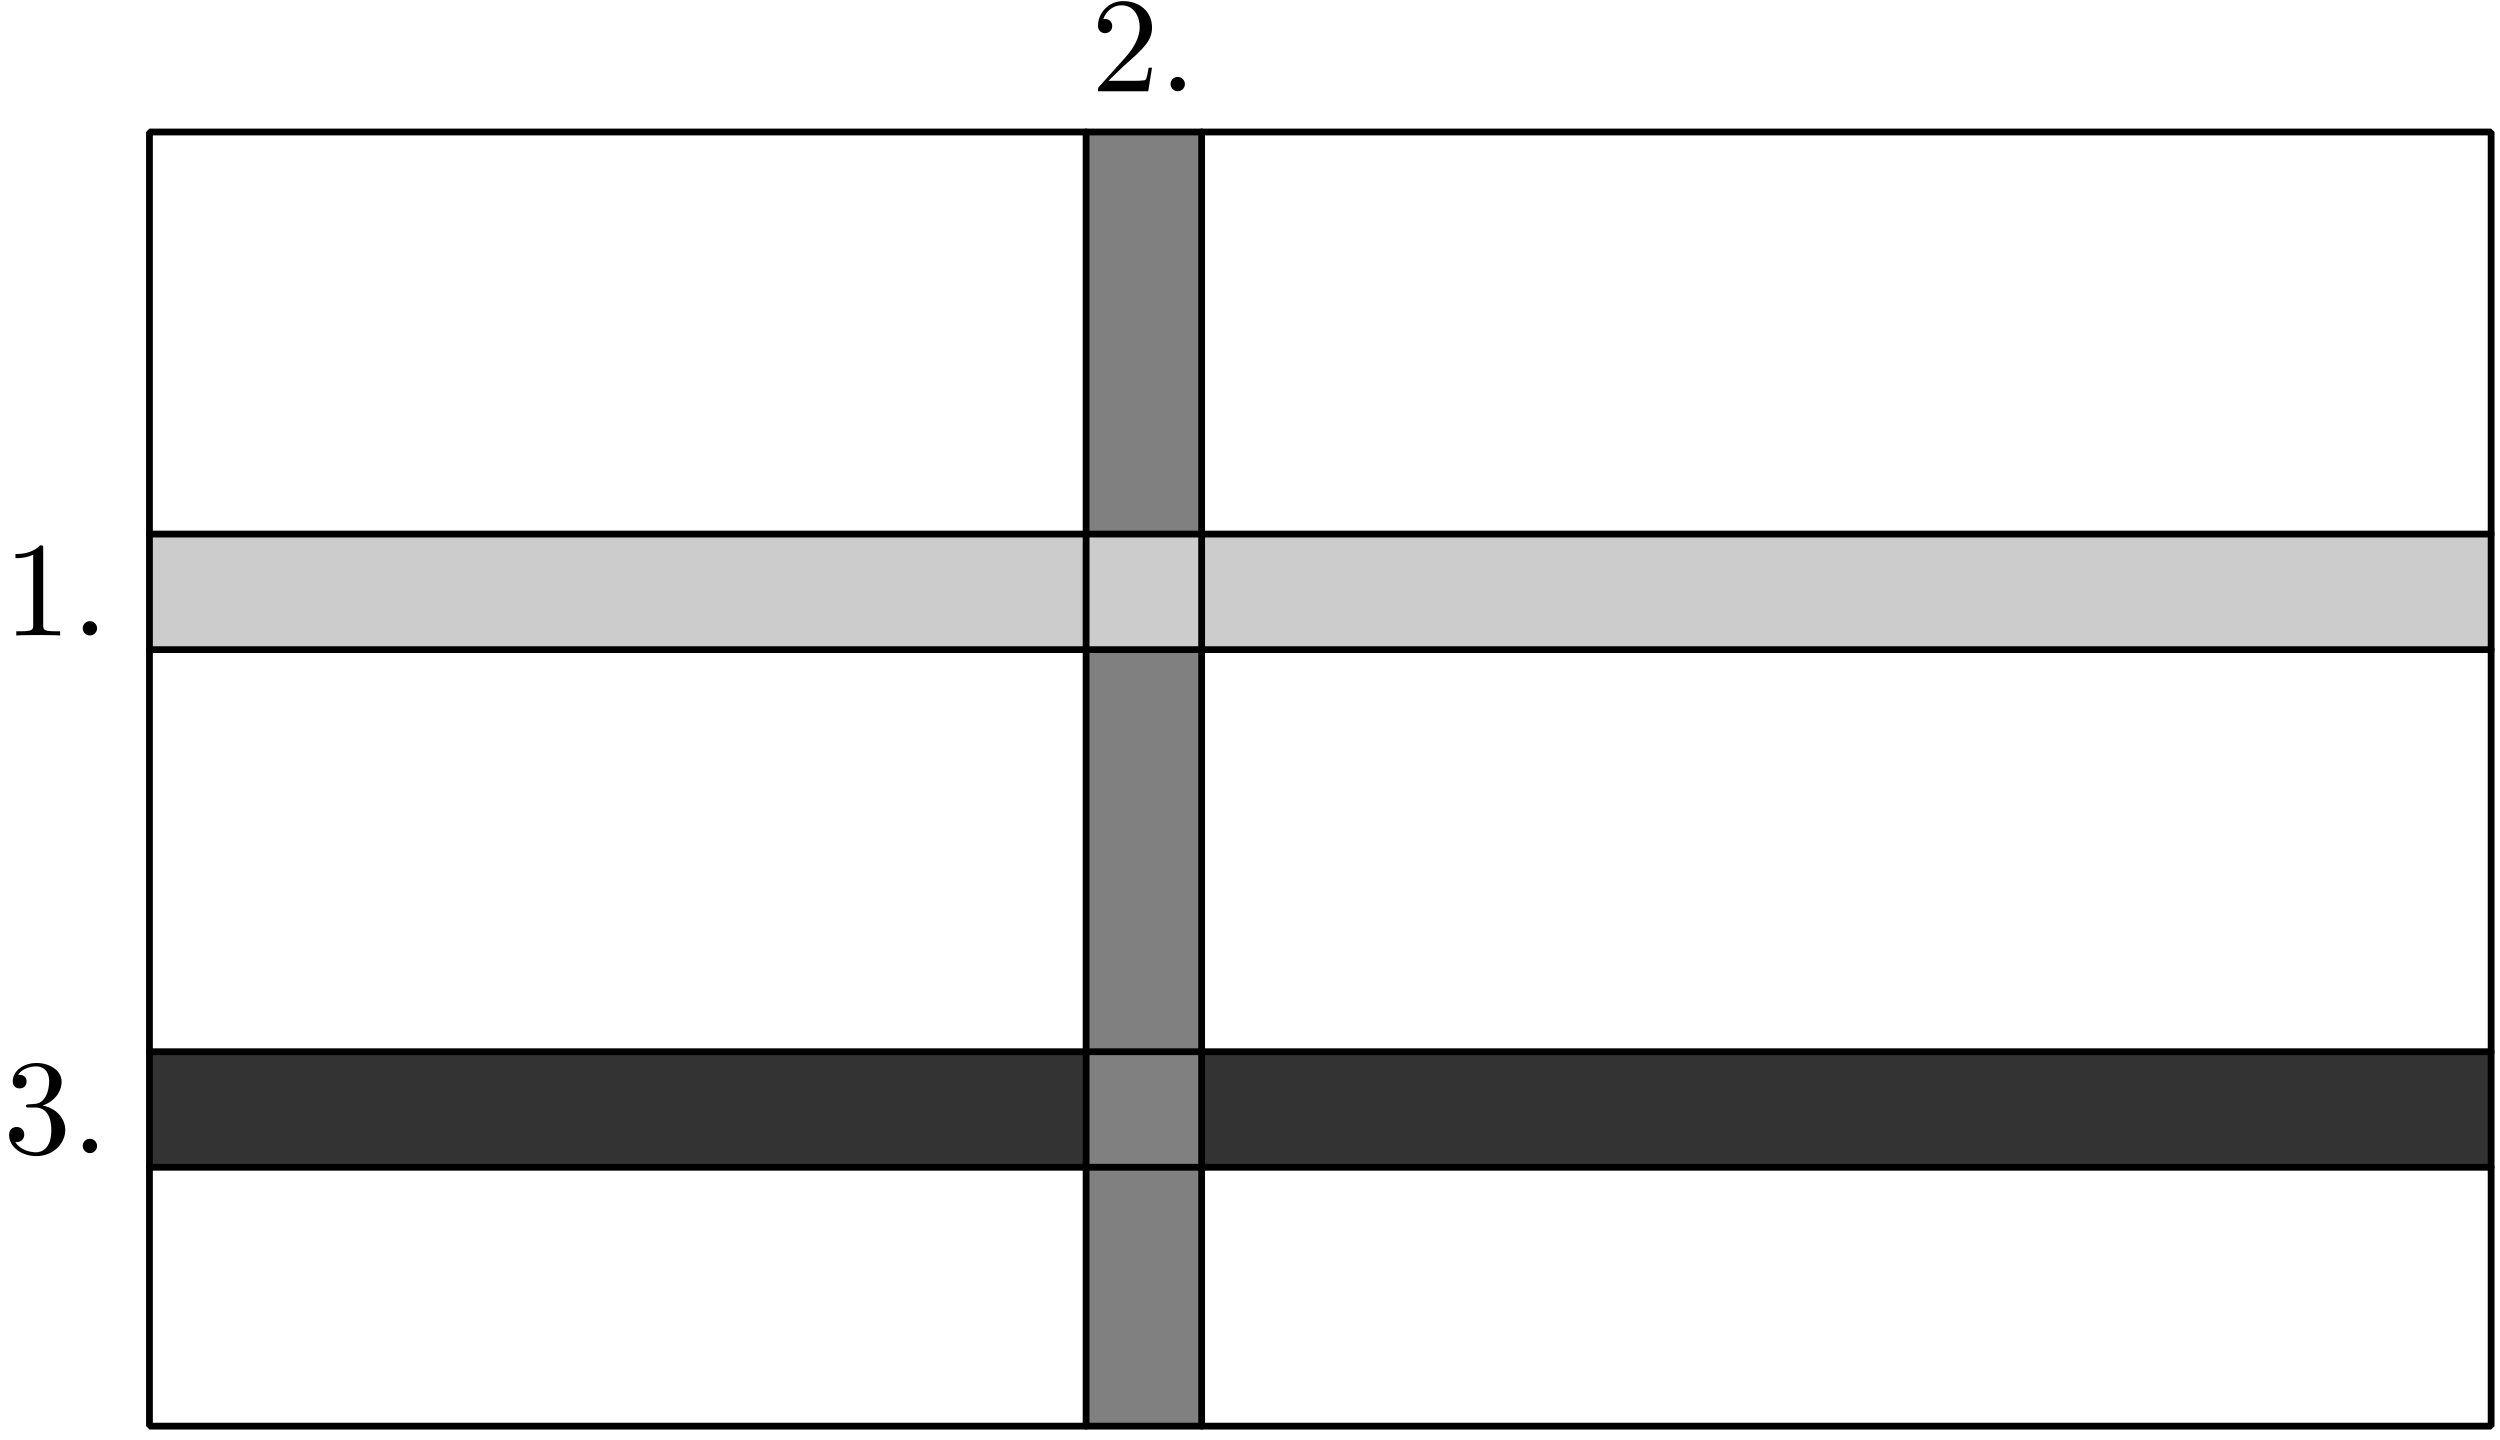<?xml version='1.0' encoding='UTF-8'?>
<!-- This file was generated by dvisvgm 3.1.1 -->
<svg version='1.1' xmlns='http://www.w3.org/2000/svg' xmlns:xlink='http://www.w3.org/1999/xlink' width='184pt' height='106pt' viewBox='0 -106 184 106'>
<g id='page1'>
<g transform='matrix(1 0 0 -1 0 0)'>
<path d='M11 20.09C68.449 20.09 125.898 20.09 183.348 20.09V28.594C125.898 28.594 68.449 28.594 11 28.594Z' fill='#333'/>
<path d='M79.937 1.039H88.441V96.285H79.937Z' fill='#808080'/>
<path d='M11 58.187C68.449 58.187 125.898 58.187 183.348 58.187V66.691C125.898 66.691 68.449 66.691 11 66.691Z' fill='#ccc'/>
<path d='M11 1.039C68.449 1.039 125.898 1.039 183.348 1.039V96.285C125.898 96.285 68.449 96.285 11 96.285Z' stroke='#000' fill='none' stroke-width='.5' stroke-miterlimit='10' stroke-linejoin='bevel'/>
<path d='M3.18 65.604C3.18 65.843 3.18 65.863 2.951 65.863C2.333 65.225 1.457 65.225 1.138 65.225V64.917C1.337 64.917 1.925 64.917 2.443 65.176V60.016C2.443 59.657 2.413 59.538 1.516 59.538H1.198V59.229C1.546 59.259 2.413 59.259 2.811 59.259S4.076 59.259 4.425 59.229V59.538H4.106C3.21 59.538 3.18 59.647 3.18 60.016V65.604ZM7.145 59.757C7.145 60.046 6.906 60.285 6.617 60.285C6.328 60.285 6.089 60.046 6.089 59.757C6.089 59.468 6.328 59.229 6.617 59.229C6.906 59.229 7.145 59.468 7.145 59.757Z'/>
<path d='M81.58 100.051L82.636 101.077C84.19 102.452 84.788 102.99 84.788 103.986C84.788 105.121 83.891 105.918 82.676 105.918C81.551 105.918 80.813 105.002 80.813 104.116C80.813 103.558 81.311 103.558 81.341 103.558C81.511 103.558 81.859 103.677 81.859 104.086C81.859 104.345 81.68 104.604 81.331 104.604C81.251 104.604 81.232 104.604 81.202 104.594C81.431 105.241 81.969 105.61 82.546 105.61C83.453 105.61 83.881 104.803 83.881 103.986C83.881 103.189 83.383 102.402 82.836 101.785L80.923 99.653C80.813 99.543 80.813 99.523 80.813 99.284H84.509L84.788 101.017H84.539C84.489 100.719 84.419 100.28 84.32 100.131C84.25 100.051 83.592 100.051 83.373 100.051H81.58ZM87.209 99.812C87.209 100.101 86.97 100.34 86.681 100.34C86.392 100.34 86.153 100.101 86.153 99.812C86.153 99.523 86.392 99.284 86.681 99.284C86.97 99.284 87.209 99.523 87.209 99.812Z'/>
<path d='M3.14 24.637C3.957 24.906 4.535 25.603 4.535 26.39C4.535 27.207 3.658 27.764 2.702 27.764C1.696 27.764 .938 27.167 .938 26.41C.938 26.081 1.158 25.892 1.447 25.892C1.755 25.892 1.955 26.111 1.955 26.4C1.955 26.898 1.487 26.898 1.337 26.898C1.646 27.386 2.303 27.515 2.662 27.515C3.07 27.515 3.618 27.296 3.618 26.4C3.618 26.28 3.598 25.703 3.339 25.264C3.04 24.786 2.702 24.756 2.453 24.746C2.373 24.736 2.134 24.716 2.064 24.716C1.984 24.706 1.915 24.697 1.915 24.597C1.915 24.487 1.984 24.487 2.154 24.487H2.592C3.409 24.487 3.778 23.81 3.778 22.834C3.778 21.479 3.09 21.19 2.652 21.19C2.223 21.19 1.477 21.359 1.128 21.947C1.477 21.897 1.785 22.117 1.785 22.495C1.785 22.854 1.516 23.053 1.228 23.053C.988 23.053 .67 22.914 .67 22.475C.67 21.569 1.596 20.911 2.682 20.911C3.897 20.911 4.803 21.818 4.803 22.834C4.803 23.651 4.176 24.428 3.14 24.637ZM7.145 21.658C7.145 21.947 6.906 22.186 6.617 22.186C6.328 22.186 6.089 21.947 6.089 21.658C6.089 21.369 6.328 21.13 6.617 21.13C6.906 21.13 7.145 21.369 7.145 21.658Z'/>
<path d='M11 20.09C68.449 20.09 125.898 20.09 183.348 20.09' stroke='#000' fill='none' stroke-width='.5' stroke-miterlimit='10' stroke-linecap='round' stroke-linejoin='round'/>
<path d='M11 28.594C68.449 28.594 125.898 28.594 183.348 28.594' stroke='#000' fill='none' stroke-width='.5' stroke-miterlimit='10' stroke-linecap='round' stroke-linejoin='round'/>
<path d='M11 58.187C68.449 58.187 125.898 58.187 183.348 58.187' stroke='#000' fill='none' stroke-width='.5' stroke-miterlimit='10' stroke-linecap='round' stroke-linejoin='round'/>
<path d='M11 66.691C68.449 66.691 125.898 66.691 183.348 66.691' stroke='#000' fill='none' stroke-width='.5' stroke-miterlimit='10' stroke-linecap='round' stroke-linejoin='round'/>
<path d='M79.937 1.039V96.285' stroke='#000' fill='none' stroke-width='.5' stroke-miterlimit='10' stroke-linecap='round' stroke-linejoin='round'/>
<path d='M88.441 1.039V96.285' stroke='#000' fill='none' stroke-width='.5' stroke-miterlimit='10' stroke-linecap='round' stroke-linejoin='round'/>
</g>
</g>
</svg>